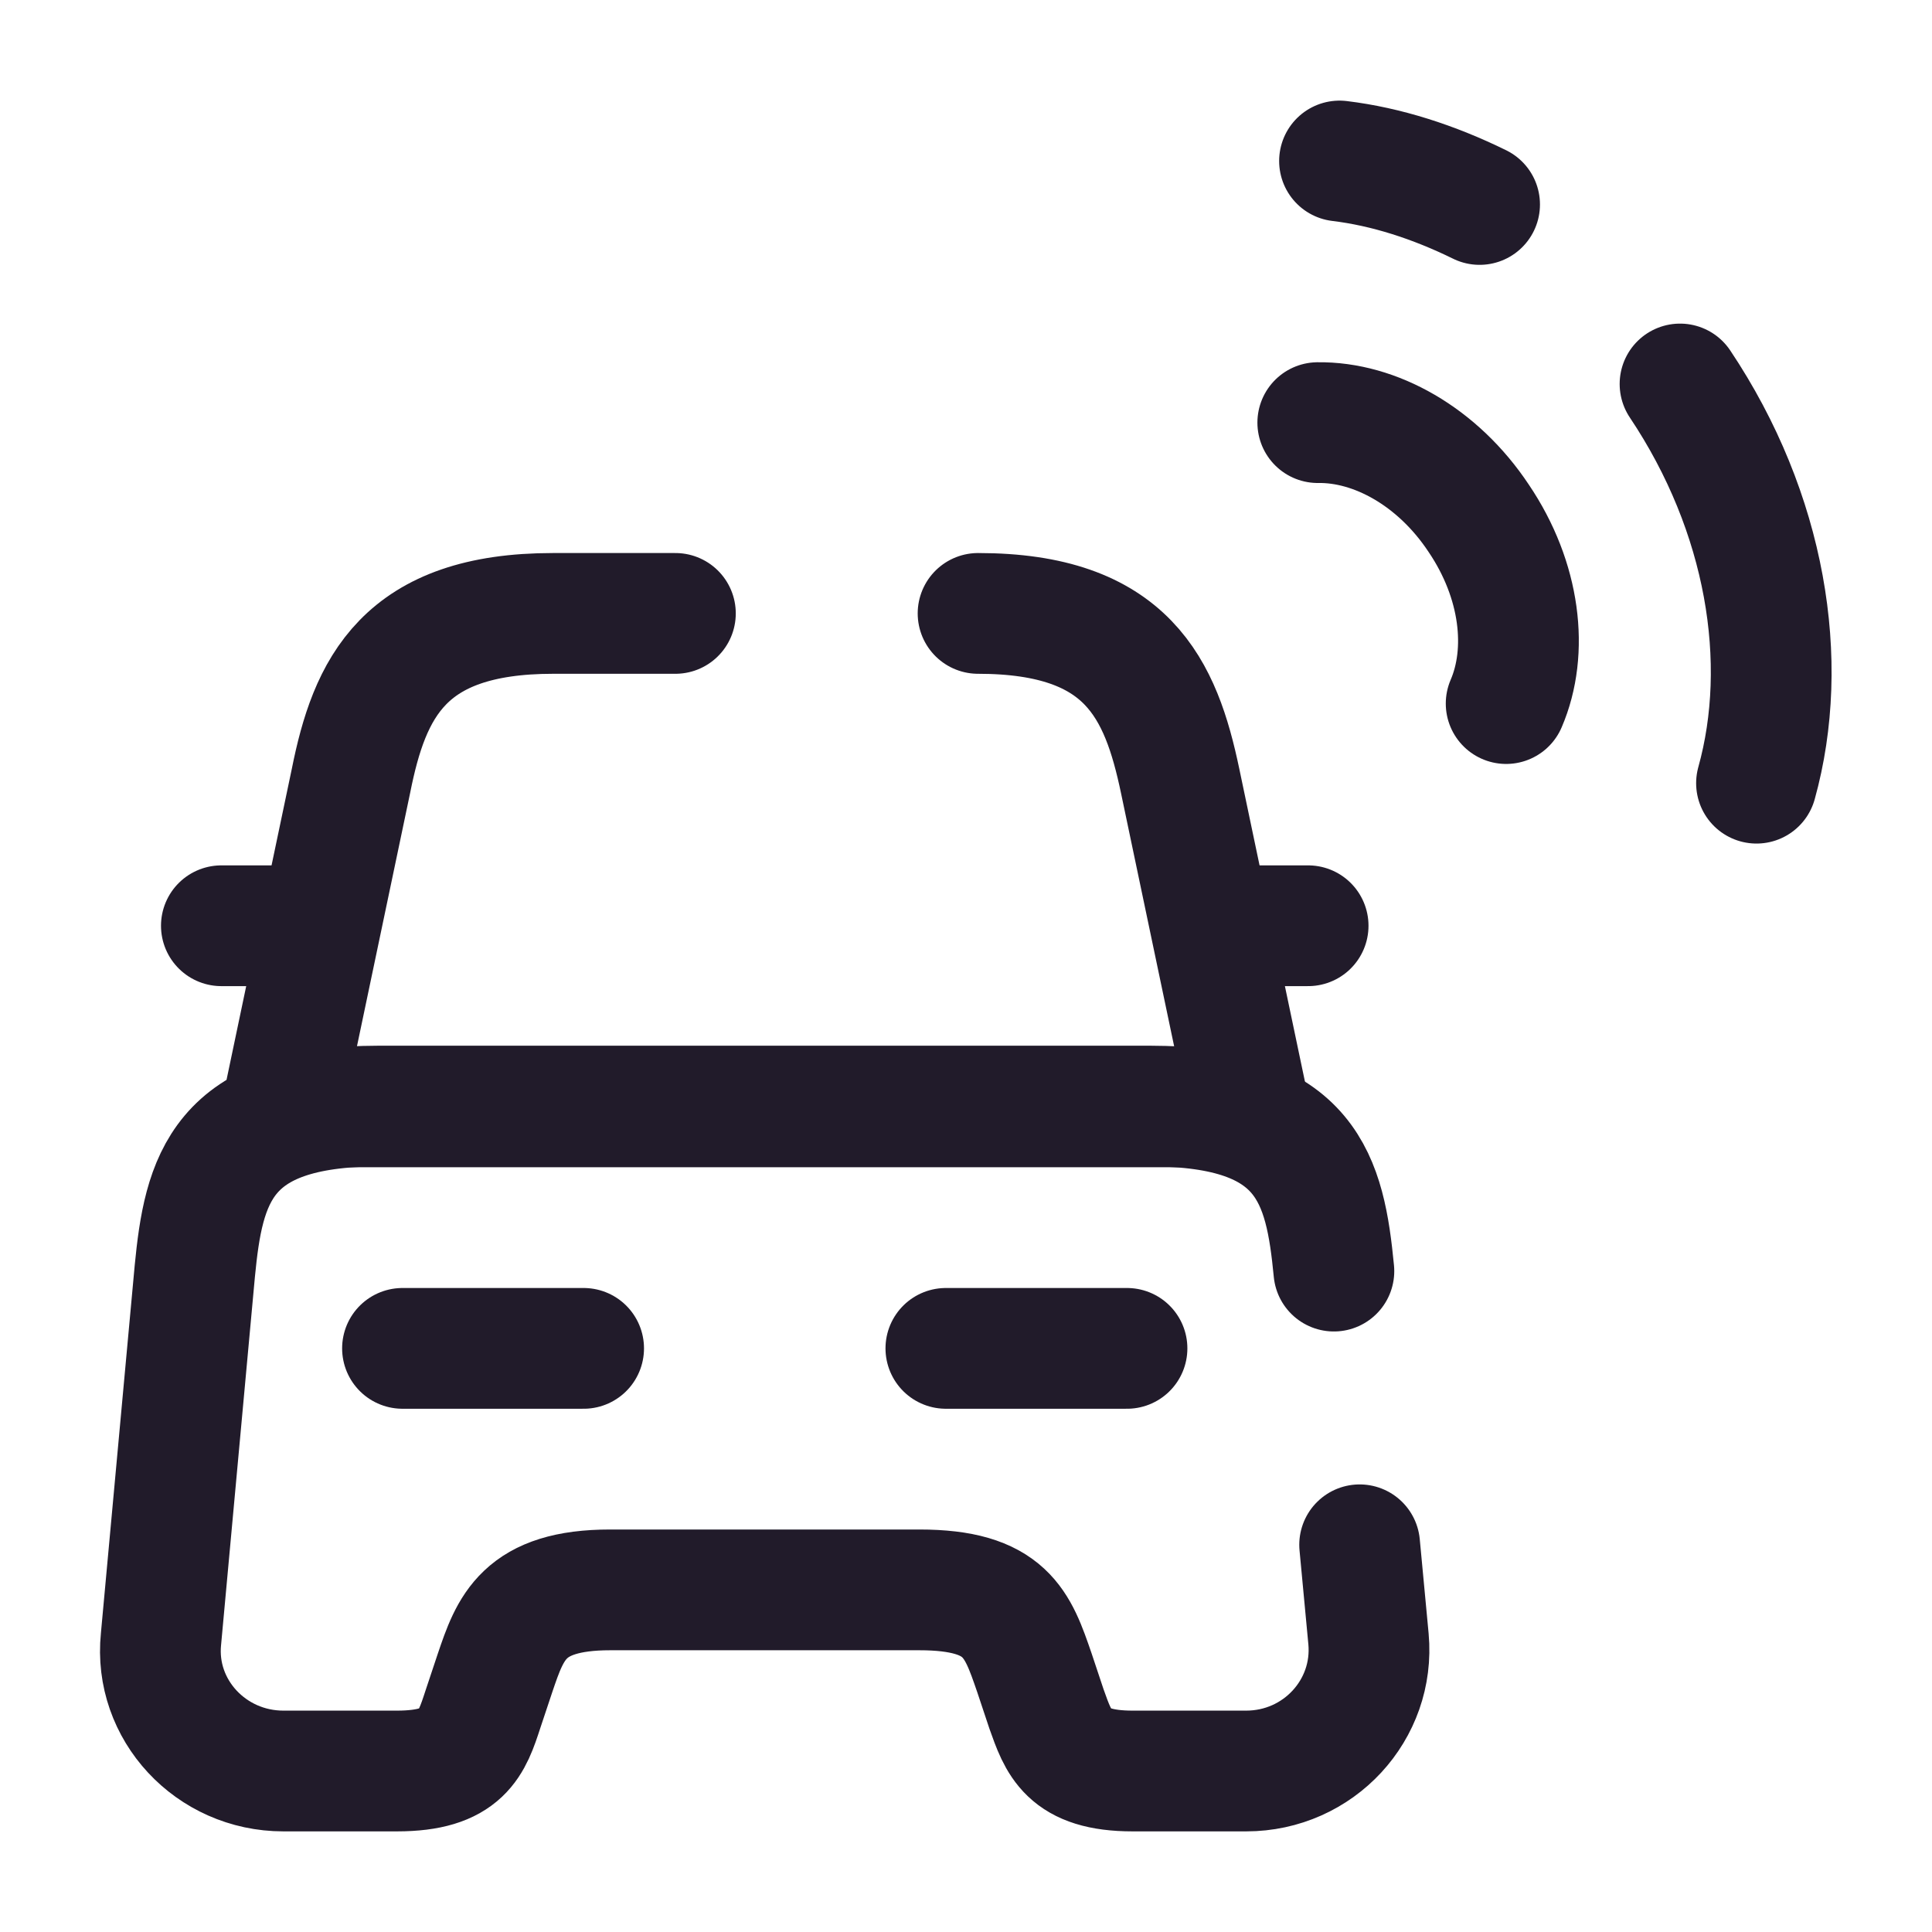 <svg width="24" height="24" viewBox="0 0 24 24" fill="none" xmlns="http://www.w3.org/2000/svg">
<path d="M8.39 7.62H6.87C5.01 7.62 4.59 8.55 4.36 9.7L3.51 13.75H15.51L14.66 9.7C14.42 8.56 14.01 7.62 12.15 7.62" stroke="#211B2A" stroke-width="1.5" stroke-linecap="round" stroke-linejoin="round"/>
<path d="M16.89 19.19L17 20.36C17.08 21.24 16.38 22 15.48 22H14.07C13.26 22 13.15 21.65 13 21.23L12.85 20.78C12.64 20.17 12.5 19.75 11.42 19.75H7.58C6.5 19.75 6.34 20.22 6.15 20.78L6 21.23C5.86 21.66 5.75 22 4.93 22H3.52C2.62 22 1.91 21.24 2 20.36L2.42 15.79C2.53 14.66 2.74 13.74 4.71 13.74H14.28C16.25 13.74 16.46 14.66 16.57 15.79" stroke="#211B2A" stroke-width="1.5" stroke-linecap="round" stroke-linejoin="round"/>
<path d="M3.5 11.5H2.75" stroke="#211B2A" stroke-width="1.5" stroke-linecap="round" stroke-linejoin="round"/>
<path d="M16.25 11.5H15.5" stroke="#211B2A" stroke-width="1.5" stroke-linecap="round" stroke-linejoin="round"/>
<path d="M5 16.75H7.25" stroke="#211B2A" stroke-width="1.5" stroke-linecap="round" stroke-linejoin="round"/>
<path d="M11.75 16.75H14" stroke="#211B2A" stroke-width="1.5" stroke-linecap="round" stroke-linejoin="round"/>
<path d="M18.71 8.74C18.99 8.09 18.89 7.21 18.37 6.44C17.86 5.67 17.08 5.24 16.37 5.25" stroke="#211B2A" stroke-width="1.5" stroke-linecap="round" stroke-linejoin="round"/>
<path d="M18.38 2.54C17.81 2.26 17.22 2.07 16.64 2" stroke="#211B2A" stroke-width="1.5" stroke-linecap="round" stroke-linejoin="round"/>
<path d="M21.82 9.729C22.24 8.219 21.94 6.37 20.87 4.77" stroke="#211B2A" stroke-width="1.5" stroke-linecap="round" stroke-linejoin="round"/>
</svg>
